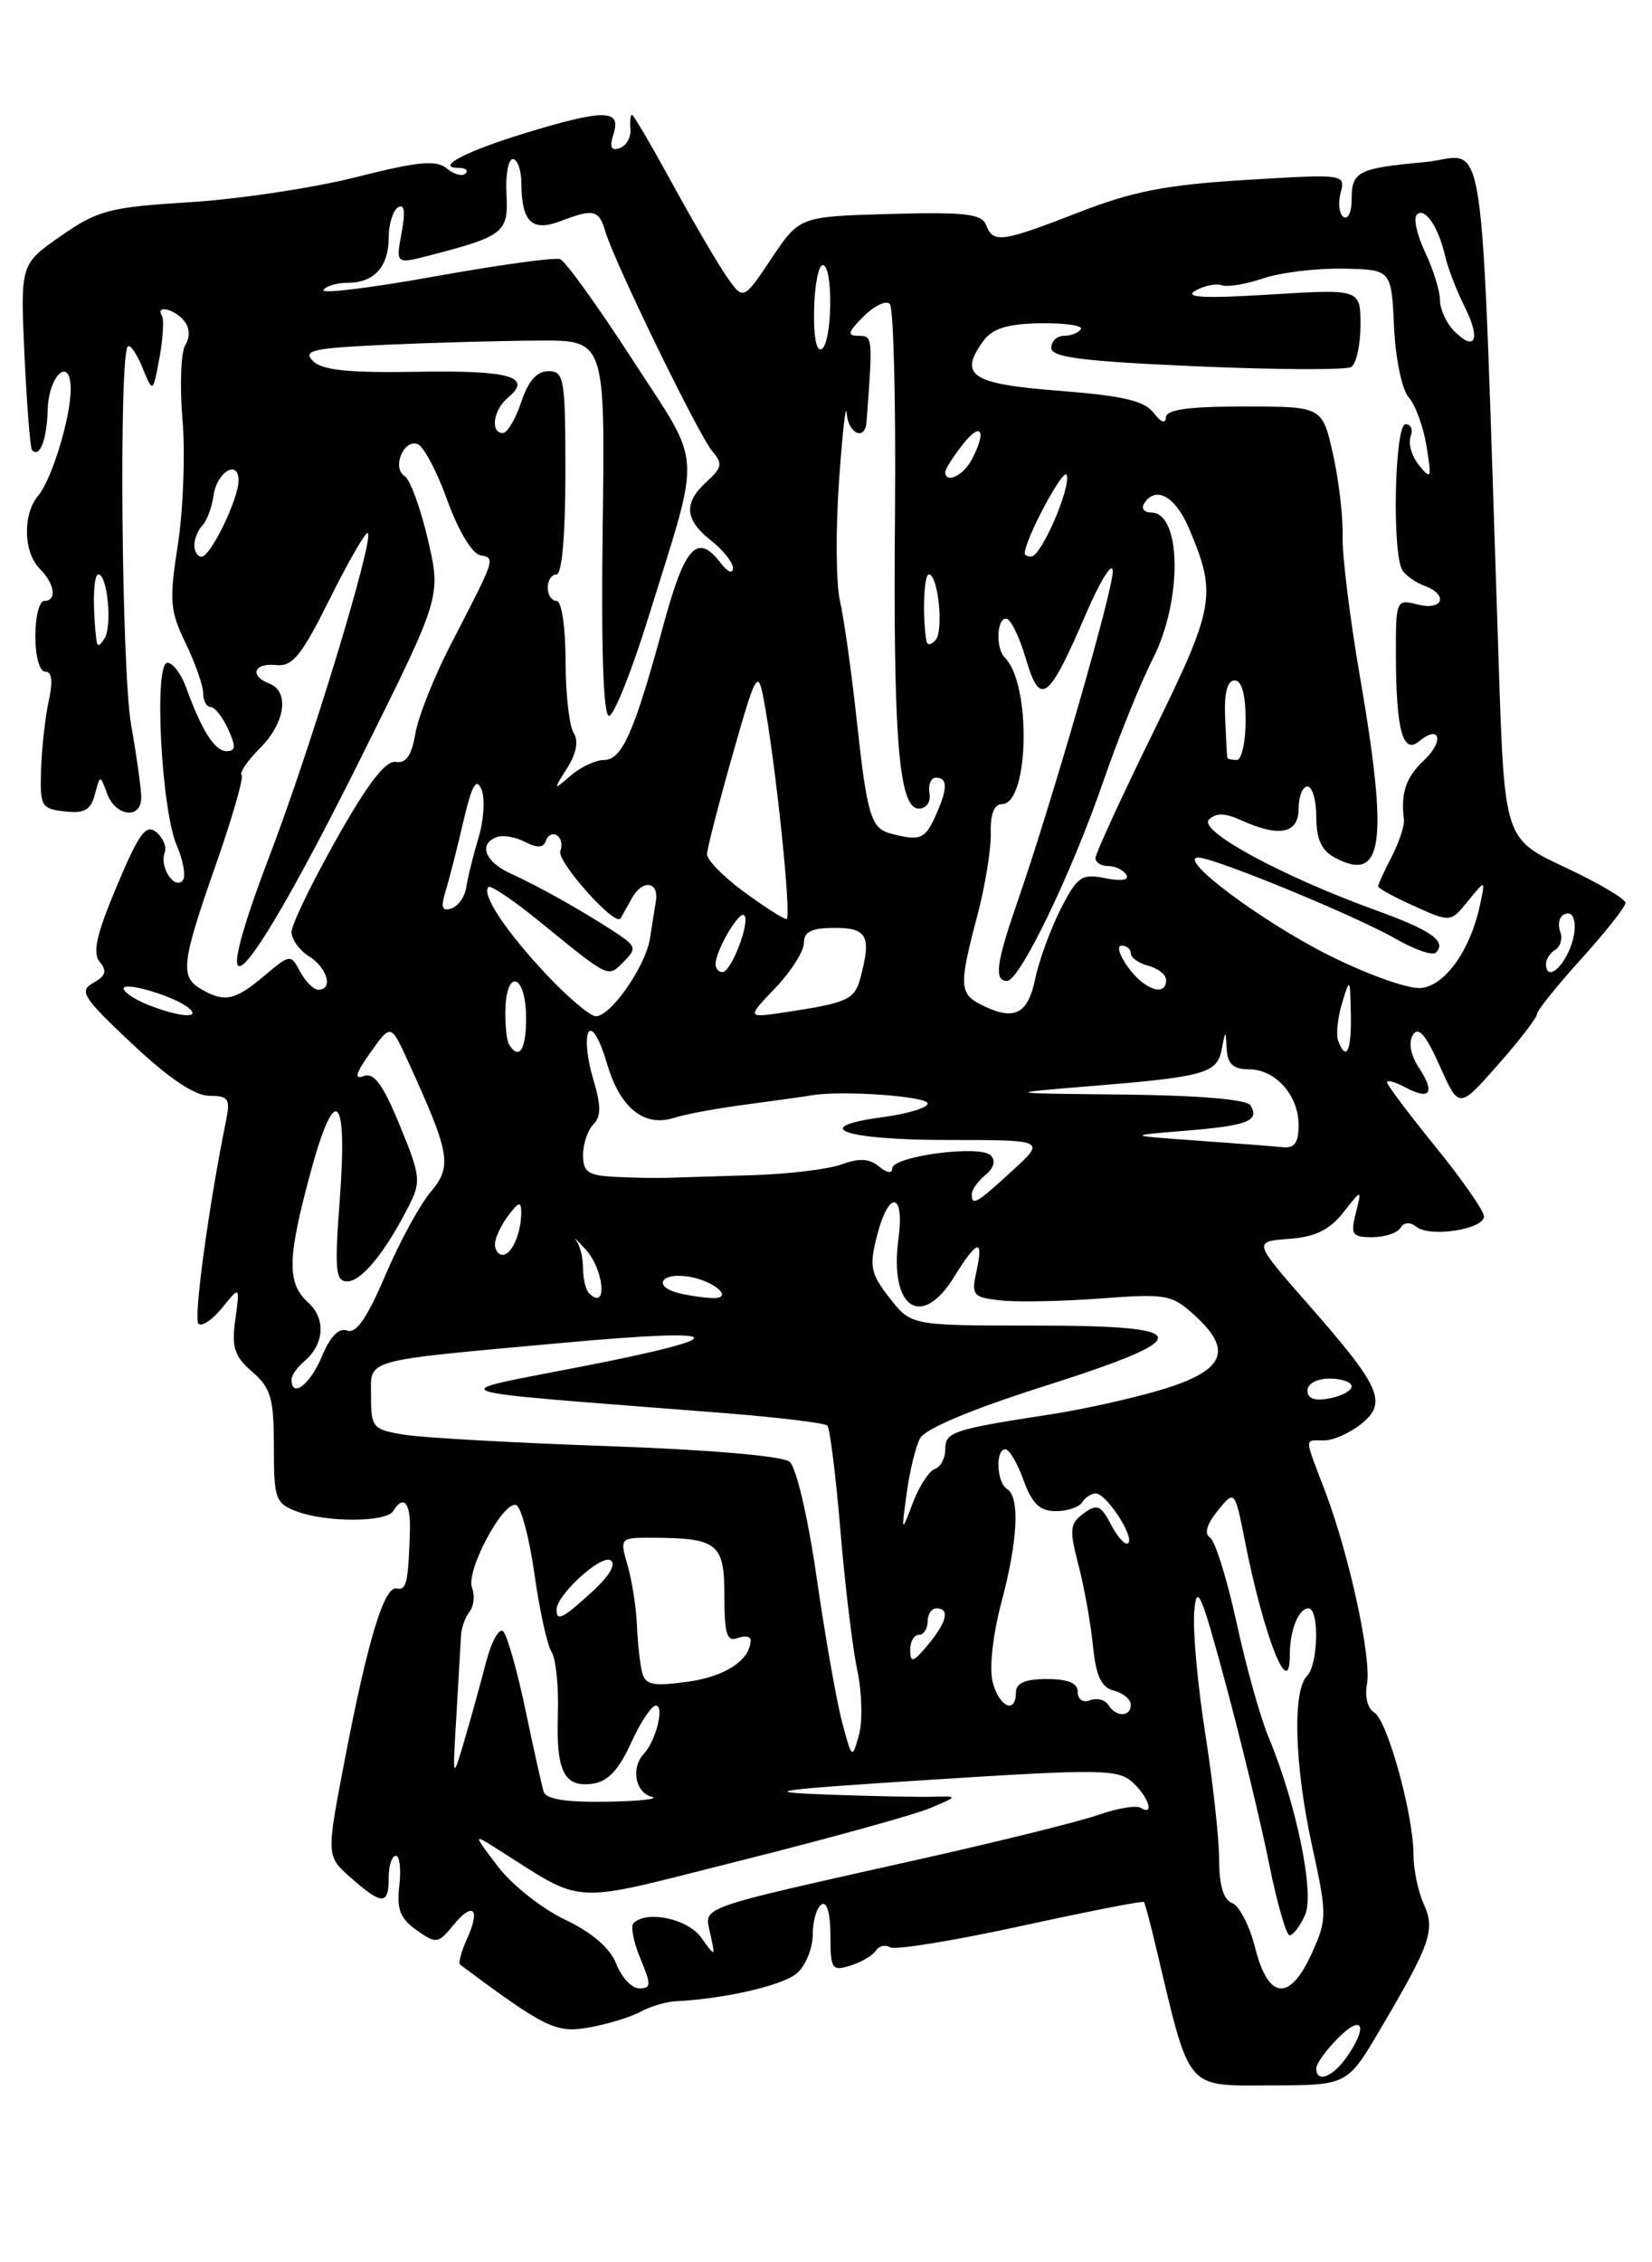 <?xml version="1.0" encoding="UTF-8" standalone="no"?>
<!DOCTYPE svg PUBLIC "-//W3C//DTD SVG 1.1//EN" "http://www.w3.org/Graphics/SVG/1.1/DTD/svg11.dtd" >
<svg xmlns="http://www.w3.org/2000/svg" xmlns:xlink="http://www.w3.org/1999/xlink" version="1.1" viewBox="0 0 187 256">
 <g >
 <path fill="currentColor"
d=" M 156.18 229.73 C 161.95 219.96 162.50 218.39 161.16 215.45 C 160.52 214.05 160.00 211.53 160.00 209.85 C 160.00 205.35 157.03 194.61 155.55 193.78 C 154.82 193.36 154.47 191.99 154.73 190.61 C 155.29 187.71 152.74 175.97 149.98 168.70 C 147.59 162.43 147.60 163.00 149.89 163.00 C 150.93 163.00 152.82 162.15 154.10 161.12 C 157.09 158.70 156.31 156.96 148.00 147.50 C 141.86 140.50 141.86 140.50 145.90 140.19 C 148.87 139.97 150.50 139.18 152.05 137.21 C 154.16 134.53 154.16 134.53 153.47 137.27 C 152.86 139.71 153.05 140.00 155.33 140.00 C 156.73 140.00 158.17 139.53 158.53 138.95 C 158.94 138.29 159.61 138.25 160.34 138.83 C 161.87 140.06 168.01 139.10 167.98 137.64 C 167.97 137.01 165.49 133.46 162.48 129.75 C 159.47 126.04 157.00 122.76 157.00 122.46 C 157.00 122.17 157.94 122.43 159.09 123.05 C 161.89 124.55 162.49 123.68 160.62 120.83 C 159.67 119.38 159.41 117.96 159.94 117.10 C 160.55 116.11 161.39 117.08 162.97 120.61 C 165.15 125.50 165.15 125.50 169.55 120.50 C 171.98 117.75 173.97 115.17 173.98 114.76 C 173.99 114.35 176.25 111.54 179.00 108.50 C 181.75 105.46 184.00 102.61 184.00 102.17 C 184.00 101.72 180.92 99.91 177.15 98.14 C 170.30 94.93 170.30 94.93 169.65 75.21 C 167.52 11.40 168.44 17.67 161.30 18.34 C 153.66 19.05 153.00 19.39 153.00 22.62 C 153.00 23.99 152.59 24.87 152.09 24.56 C 151.60 24.25 151.44 23.03 151.75 21.84 C 152.31 19.69 152.25 19.68 141.05 20.36 C 132.02 20.91 128.25 21.64 122.14 24.02 C 113.36 27.43 112.43 27.56 111.62 25.46 C 111.14 24.20 109.26 23.98 100.77 24.21 C 90.50 24.50 90.50 24.50 87.32 29.26 C 84.14 34.01 84.14 34.01 82.23 31.26 C 81.18 29.74 78.42 25.01 76.09 20.75 C 73.76 16.49 71.72 13.00 71.54 13.00 C 71.37 13.00 71.28 13.74 71.36 14.64 C 71.44 15.55 70.89 16.50 70.15 16.76 C 69.16 17.11 68.97 16.66 69.46 15.12 C 70.34 12.35 68.36 12.34 59.36 15.09 C 52.67 17.14 49.14 19.00 51.97 19.00 C 52.72 19.00 53.04 19.29 52.69 19.64 C 52.34 20.00 51.38 19.73 50.57 19.06 C 49.38 18.07 47.33 18.27 40.29 20.05 C 35.46 21.27 27.00 22.54 21.50 22.88 C 12.38 23.45 11.09 23.78 6.90 26.70 C 2.30 29.89 2.30 29.89 2.77 40.20 C 3.04 45.86 3.42 50.69 3.62 50.92 C 4.49 51.88 5.30 49.79 5.40 46.35 C 5.51 42.42 8.00 40.21 8.00 44.05 C 8.00 47.27 5.87 54.24 4.33 56.08 C 2.55 58.19 2.64 62.50 4.50 64.36 C 6.21 66.07 6.48 68.00 5.00 68.00 C 4.45 68.00 4.00 69.80 4.00 72.00 C 4.00 74.30 4.48 76.00 5.12 76.00 C 5.88 76.00 6.01 77.08 5.53 79.25 C 5.13 81.04 4.74 84.53 4.65 87.00 C 4.51 91.24 4.66 91.52 7.32 91.82 C 9.55 92.08 10.27 91.67 10.74 89.90 C 11.33 87.65 11.33 87.65 12.13 89.82 C 13.09 92.42 16.00 92.74 15.99 90.25 C 15.99 89.29 15.47 85.58 14.84 82.00 C 13.76 75.86 13.45 40.22 14.47 39.20 C 14.73 38.94 15.48 40.02 16.13 41.61 C 17.31 44.50 17.31 44.50 18.05 40.50 C 18.45 38.30 18.58 36.16 18.33 35.75 C 17.56 34.47 19.69 34.93 20.82 36.28 C 21.48 37.08 21.54 38.12 20.98 39.03 C 20.48 39.84 20.33 43.65 20.66 47.50 C 20.98 51.35 20.74 57.69 20.14 61.59 C 19.14 67.98 19.23 69.09 21.02 72.80 C 22.11 75.05 23.00 77.60 23.00 78.45 C 23.00 79.30 23.38 80.00 23.84 80.00 C 24.30 80.00 25.19 81.12 25.82 82.50 C 26.72 84.47 26.68 85.00 25.65 85.00 C 24.31 85.00 22.82 82.65 21.05 77.75 C 20.50 76.24 19.56 75.00 18.95 75.00 C 17.40 75.00 18.25 91.64 20.02 95.71 C 20.78 97.48 21.07 99.27 20.65 99.68 C 19.68 100.65 18.04 98.06 18.64 96.50 C 18.89 95.85 18.46 94.80 17.69 94.16 C 16.53 93.20 15.74 94.28 13.23 100.25 C 10.92 105.73 10.45 107.83 11.29 108.85 C 12.14 109.87 11.97 110.44 10.56 111.22 C 8.91 112.15 9.37 112.86 14.97 118.13 C 19.11 122.02 22.05 124.00 23.69 124.00 C 25.85 124.00 26.09 124.34 25.60 126.75 C 23.63 136.42 21.89 149.22 22.46 149.79 C 22.83 150.17 24.04 149.35 25.15 147.99 C 27.16 145.50 27.16 145.50 26.64 149.30 C 26.20 152.47 26.52 153.47 28.55 155.23 C 30.67 157.07 31.00 158.22 31.00 163.71 C 31.00 169.60 31.18 170.12 33.57 171.02 C 36.91 172.29 43.71 172.28 44.50 171.00 C 45.69 169.07 46.50 170.03 46.40 173.25 C 46.22 179.10 46.01 180.00 44.90 179.75 C 43.49 179.43 41.60 185.70 39.00 199.27 C 36.93 210.04 36.93 210.04 39.72 212.49 C 43.25 215.60 44.00 215.60 44.00 212.50 C 44.00 211.12 44.36 210.00 44.80 210.00 C 45.24 210.00 45.42 211.52 45.20 213.38 C 44.89 216.05 45.30 217.10 47.15 218.41 C 49.38 219.98 49.59 219.95 51.28 217.89 C 53.54 215.12 54.43 215.95 52.87 219.38 C 52.22 220.82 51.86 222.15 52.09 222.32 C 61.75 229.52 62.94 230.10 66.71 229.42 C 68.79 229.05 71.40 228.25 72.50 227.65 C 73.60 227.05 75.40 226.51 76.50 226.46 C 82.10 226.18 88.69 224.65 90.25 223.26 C 91.21 222.39 92.00 220.44 92.00 218.90 C 92.00 217.37 92.45 215.84 93.00 215.50 C 93.60 215.13 94.00 216.51 94.00 219.01 C 94.00 222.83 94.17 223.08 96.25 222.43 C 97.49 222.05 98.79 221.28 99.14 220.74 C 99.49 220.19 100.22 220.02 100.77 220.36 C 101.31 220.69 107.95 219.61 115.52 217.96 C 123.09 216.31 129.38 215.07 129.49 215.23 C 129.61 215.38 130.24 217.75 130.89 220.50 C 134.75 236.76 134.12 236.00 143.78 235.98 C 152.50 235.97 152.50 235.97 156.18 229.73 Z  M 149.00 234.05 C 149.00 233.52 150.12 231.97 151.50 230.59 C 154.26 227.83 154.89 229.28 152.44 232.78 C 150.84 235.06 149.00 235.74 149.00 234.05 Z  M 69.77 222.25 C 69.07 220.45 67.06 218.71 63.95 217.22 C 61.33 215.97 57.92 213.27 56.37 211.22 C 53.58 207.55 53.57 207.52 56.02 209.06 C 66.55 215.69 63.88 215.55 84.00 210.50 C 93.99 207.99 103.59 205.33 105.33 204.59 C 108.50 203.24 108.50 203.24 105.50 203.32 C 103.85 203.36 98.45 203.25 93.50 203.07 C 85.79 202.78 87.50 202.54 105.45 201.39 C 124.58 200.17 126.55 200.19 128.20 201.68 C 130.03 203.34 130.73 205.57 129.11 204.57 C 128.62 204.26 126.48 204.62 124.36 205.36 C 122.24 206.11 113.08 208.38 104.00 210.41 C 78.46 216.13 79.72 215.68 80.40 218.82 C 80.99 221.50 80.99 221.50 79.37 219.25 C 77.84 217.12 73.20 216.13 71.71 217.63 C 71.36 217.97 71.71 219.77 72.49 221.63 C 73.73 224.61 73.72 225.00 72.36 225.00 C 71.52 225.00 70.35 223.76 69.77 222.25 Z  M 142.09 220.46 C 141.47 217.96 140.29 215.66 139.48 215.35 C 138.49 214.97 138.00 213.35 138.00 210.43 C 138.00 208.04 137.29 201.62 136.43 196.18 C 135.57 190.73 135.01 184.52 135.18 182.39 C 135.45 179.05 135.97 180.23 138.76 190.61 C 140.55 197.27 142.75 206.38 143.65 210.86 C 144.55 215.34 145.60 219.00 145.98 219.00 C 146.37 219.00 147.15 217.97 147.72 216.72 C 148.84 214.27 146.75 204.12 143.56 196.48 C 142.66 194.33 141.04 188.54 139.97 183.60 C 138.89 178.66 137.54 174.33 136.96 173.98 C 136.29 173.56 136.61 172.46 137.84 170.95 C 139.77 168.57 139.77 168.57 140.95 174.53 C 143.07 185.23 146.00 192.63 146.00 187.28 C 146.00 184.49 146.99 182.00 148.11 182.00 C 149.36 182.00 149.23 188.37 147.95 189.65 C 146.29 191.31 146.53 199.74 148.50 208.76 C 150.23 216.71 150.23 217.17 148.50 221.01 C 146.01 226.53 143.57 226.32 142.09 220.46 Z  M 61.54 202.75 C 61.33 202.06 60.40 197.90 59.48 193.50 C 58.56 189.10 57.43 185.11 56.97 184.62 C 56.52 184.14 55.64 185.72 55.01 188.12 C 54.39 190.53 53.28 194.53 52.55 197.00 C 51.22 201.50 51.22 201.50 51.67 194.00 C 51.91 189.88 52.14 185.82 52.19 185.00 C 52.24 184.18 52.67 182.99 53.15 182.38 C 53.64 181.76 53.76 180.54 53.43 179.67 C 52.70 177.78 56.95 169.82 58.42 170.31 C 58.98 170.49 59.91 173.99 60.49 178.07 C 61.06 182.16 61.94 186.14 62.43 186.92 C 62.93 187.71 63.25 190.86 63.15 193.92 C 62.93 200.47 63.85 202.30 67.11 201.84 C 68.80 201.60 70.06 200.26 71.42 197.25 C 72.48 194.91 73.75 193.00 74.24 193.00 C 75.24 193.00 74.26 196.98 72.89 198.45 C 71.40 200.04 71.90 202.83 73.75 203.31 C 74.71 203.56 72.45 203.82 68.72 203.88 C 64.08 203.96 61.81 203.60 61.54 202.75 Z  M 95.31 194.82 C 94.68 192.44 93.39 185.10 92.44 178.50 C 91.46 171.69 90.13 166.03 89.38 165.41 C 88.59 164.76 80.21 164.04 68.77 163.64 C 58.17 163.27 47.81 162.69 45.75 162.35 C 42.19 161.77 42.00 161.54 42.00 158.00 C 42.00 153.69 40.66 154.06 64.00 151.93 C 82.50 150.25 83.41 151.18 66.50 154.51 C 49.70 157.81 48.04 157.23 81.81 159.89 C 88.03 160.38 93.36 161.02 93.65 161.32 C 93.94 161.61 94.61 166.94 95.13 173.17 C 95.65 179.40 96.51 186.53 97.04 189.00 C 97.57 191.47 97.66 194.77 97.23 196.32 C 96.46 199.10 96.44 199.08 95.31 194.82 Z  M 125.46 192.93 C 125.09 192.34 124.17 192.11 123.40 192.40 C 122.59 192.71 122.00 192.32 122.00 191.47 C 122.00 190.46 120.91 190.00 118.50 190.00 C 116.06 190.00 115.00 190.45 115.00 191.50 C 115.00 194.03 113.08 193.16 112.36 190.31 C 111.97 188.76 112.39 184.95 113.34 181.39 C 115.22 174.34 115.47 169.41 114.00 168.50 C 112.81 167.77 112.65 164.00 113.80 164.00 C 114.24 164.00 115.17 165.57 115.86 167.50 C 116.83 170.16 117.70 171.00 119.51 171.00 C 120.81 171.00 122.16 170.55 122.50 170.00 C 122.84 169.45 123.53 169.00 124.04 169.00 C 125.23 169.00 128.44 173.90 127.71 174.62 C 127.41 174.93 126.54 174.00 125.79 172.57 C 124.61 170.31 124.19 170.14 122.66 171.26 C 121.10 172.40 121.03 173.08 122.06 177.03 C 122.71 179.49 123.45 183.60 123.71 186.16 C 124.06 189.66 124.65 190.94 126.09 191.31 C 127.14 191.59 128.00 192.30 128.00 192.91 C 128.00 194.31 126.32 194.33 125.46 192.93 Z  M 72.68 189.22 C 72.44 188.28 72.18 185.89 72.10 183.93 C 72.02 181.96 71.55 178.92 71.05 177.18 C 70.14 174.02 70.16 174.00 73.82 174.01 C 81.25 174.04 82.00 174.64 82.00 180.59 C 82.00 184.93 82.28 185.83 83.50 185.36 C 84.33 185.05 84.99 185.17 84.97 185.64 C 84.88 187.89 82.07 189.73 77.81 190.31 C 73.88 190.84 73.05 190.67 72.68 189.22 Z  M 103.03 186.75 C 103.01 185.79 103.45 185.00 104.00 185.00 C 104.55 185.00 105.00 184.32 105.00 183.50 C 105.00 182.68 105.45 182.00 106.00 182.00 C 107.55 182.00 107.19 183.55 105.03 186.14 C 103.38 188.12 103.06 188.22 103.03 186.75 Z  M 63.00 182.15 C 63.00 180.49 68.02 175.90 69.10 176.56 C 69.78 176.98 69.00 178.32 67.03 180.12 C 63.69 183.17 63.00 183.52 63.00 182.15 Z  M 102.63 169.00 C 102.96 166.53 103.64 163.72 104.14 162.77 C 104.71 161.69 109.87 159.51 118.02 156.92 C 135.67 151.30 135.49 150.00 117.07 150.00 C 103.14 150.00 103.14 150.00 100.71 146.89 C 98.55 144.13 98.38 143.32 99.26 139.89 C 100.60 134.61 102.42 134.84 101.70 140.19 C 100.65 148.02 104.29 150.51 108.00 144.50 C 110.63 140.24 111.36 140.07 110.53 143.88 C 109.94 146.56 110.13 146.80 113.20 147.15 C 115.01 147.36 120.10 147.27 124.50 146.94 C 132.09 146.37 132.64 146.48 135.29 148.90 C 139.60 152.84 138.60 155.09 131.60 157.22 C 128.36 158.20 122.73 159.46 119.10 160.02 C 107.84 161.75 107.00 162.03 107.00 164.00 C 107.00 165.01 106.47 166.01 105.82 166.23 C 105.17 166.44 104.05 168.17 103.33 170.06 C 102.02 173.50 102.02 173.50 102.63 169.00 Z  M 148.00 157.36 C 148.00 156.58 149.06 156.00 150.50 156.00 C 151.88 156.00 153.00 156.40 153.00 156.88 C 153.00 157.37 151.88 157.98 150.50 158.24 C 148.82 158.57 148.00 158.27 148.00 157.36 Z  M 33.00 156.12 C 33.00 155.64 33.63 154.73 34.39 154.09 C 36.71 152.17 36.93 149.24 34.89 147.40 C 32.47 145.21 32.51 142.45 35.11 132.83 C 37.91 122.43 39.36 123.63 38.47 135.61 C 37.86 143.73 37.97 145.00 39.31 145.00 C 40.92 145.00 43.61 141.71 46.26 136.50 C 47.68 133.70 47.62 133.10 45.25 127.34 C 43.34 122.69 42.33 121.32 41.16 121.77 C 40.05 122.20 40.27 121.43 41.93 119.10 C 44.25 115.84 44.25 115.84 46.22 120.17 C 50.98 130.60 51.21 131.96 48.73 134.91 C 47.49 136.38 45.18 140.63 43.60 144.35 C 41.57 149.12 40.31 150.95 39.31 150.57 C 38.37 150.21 37.39 151.21 36.43 153.51 C 35.11 156.68 33.00 158.28 33.00 156.12 Z  M 66.67 146.33 C 66.30 145.97 66.00 144.71 66.00 143.53 C 66.00 142.36 65.66 140.96 65.25 140.43 C 64.84 139.89 65.29 140.30 66.25 141.34 C 68.40 143.66 68.81 148.47 66.67 146.33 Z  M 76.75 146.31 C 74.05 145.61 74.68 144.10 77.54 144.41 C 80.69 144.74 83.42 147.06 80.45 146.88 C 79.38 146.82 77.71 146.56 76.75 146.31 Z  M 56.03 140.75 C 56.05 140.06 56.72 138.63 57.53 137.56 C 58.74 135.96 59.00 135.90 59.00 137.23 C 59.00 139.56 57.92 142.00 56.89 142.00 C 56.40 142.00 56.01 141.44 56.03 140.75 Z  M 110.00 135.12 C 110.00 134.64 110.69 133.67 111.54 132.96 C 112.52 132.16 112.73 131.33 112.14 130.74 C 110.92 129.52 101.00 130.84 101.00 132.22 C 101.00 132.83 100.39 132.74 99.50 132.00 C 98.41 131.09 97.25 131.03 95.25 131.77 C 93.74 132.32 89.12 132.87 85.00 132.99 C 80.88 133.11 76.60 133.24 75.50 133.28 C 74.40 133.32 71.81 133.28 69.75 133.18 C 66.56 133.03 66.00 132.66 66.00 130.70 C 66.00 129.44 66.53 127.87 67.17 127.23 C 68.06 126.34 68.05 125.10 67.12 122.01 C 66.45 119.78 66.23 117.44 66.62 116.80 C 67.03 116.14 67.91 117.63 68.69 120.30 C 70.17 125.39 72.92 127.60 76.35 126.48 C 77.53 126.09 81.20 125.41 84.50 124.98 C 87.80 124.54 91.17 124.07 92.00 123.93 C 95.40 123.37 105.00 124.06 105.00 124.87 C 105.00 125.35 102.73 126.04 99.97 126.41 C 91.42 127.54 95.51 129.00 107.25 129.00 C 118.39 129.00 118.39 129.00 114.57 132.50 C 110.51 136.22 110.00 136.51 110.00 135.12 Z  M 135.50 129.07 C 127.50 128.50 127.50 128.50 134.21 127.95 C 141.24 127.38 142.63 126.83 141.54 125.07 C 141.13 124.41 135.66 123.95 127.19 123.86 C 113.50 123.72 113.50 123.72 123.50 122.90 C 136.40 121.85 137.77 121.46 138.29 118.75 C 138.73 116.50 138.73 116.50 138.86 118.75 C 138.96 120.40 139.62 121.00 141.35 121.00 C 144.38 121.00 147.00 123.94 147.00 127.33 C 147.00 129.28 146.53 129.95 145.25 129.82 C 144.29 129.72 139.90 129.38 135.50 129.07 Z  M 57.62 118.19 C 57.35 117.75 57.16 115.95 57.21 114.19 C 57.35 109.54 59.49 110.28 59.55 115.00 C 59.59 118.73 58.78 120.07 57.62 118.19 Z  M 151.47 117.75 C 151.22 117.06 151.42 115.15 151.92 113.50 C 152.80 110.59 152.83 110.63 152.91 114.75 C 153.00 118.93 152.39 120.21 151.47 117.75 Z  M 16.75 113.70 C 15.24 113.10 14.00 112.27 14.00 111.86 C 14.00 110.99 20.02 112.83 21.45 114.14 C 22.73 115.30 20.21 115.07 16.75 113.70 Z  M 61.77 110.19 C 57.19 105.29 54.48 101.19 55.29 100.38 C 55.53 100.13 58.10 101.86 61.00 104.22 C 69.09 110.80 68.78 110.65 70.60 108.83 C 72.11 107.32 72.03 107.07 69.55 105.44 C 65.88 103.04 61.05 100.33 57.75 98.82 C 54.87 97.50 54.13 95.48 56.25 94.72 C 56.94 94.47 58.38 94.72 59.45 95.28 C 60.83 95.99 61.52 95.95 61.79 95.14 C 62.00 94.50 62.56 94.23 63.04 94.53 C 63.52 94.82 63.70 95.63 63.43 96.31 C 62.99 97.46 69.64 104.91 70.24 103.93 C 70.38 103.69 70.97 102.65 71.54 101.62 C 72.72 99.47 74.63 99.74 74.24 102.00 C 74.10 102.83 73.80 104.71 73.58 106.18 C 73.09 109.32 69.15 115.00 67.45 115.00 C 66.80 115.00 64.25 112.83 61.77 110.19 Z  M 87.75 111.81 C 89.54 109.94 91.00 107.64 91.00 106.70 C 91.00 105.42 91.87 105.00 94.50 105.00 C 98.19 105.00 98.66 105.94 97.38 110.72 C 96.74 113.11 95.89 113.49 89.00 114.53 C 84.50 115.21 84.50 115.21 87.75 111.81 Z  M 111.25 113.79 C 108.57 112.48 108.51 111.63 110.62 103.64 C 111.52 100.26 112.20 96.04 112.15 94.25 C 112.09 92.14 112.54 91.00 113.41 91.00 C 116.49 91.00 116.77 77.43 113.74 74.41 C 112.70 73.37 112.81 70.00 113.89 70.00 C 114.38 70.00 115.38 72.02 116.11 74.50 C 117.74 80.04 118.66 79.37 122.91 69.50 C 124.58 65.63 125.94 63.46 125.96 64.65 C 126.00 66.80 118.96 91.16 115.05 102.41 C 112.77 108.97 112.52 111.00 113.99 111.00 C 115.43 111.00 121.27 98.90 124.86 88.50 C 126.57 83.55 129.10 77.29 130.48 74.58 C 133.86 67.98 133.76 58.00 130.32 58.00 C 129.53 58.00 129.16 57.55 129.50 57.00 C 130.79 54.92 133.03 56.14 134.57 59.75 C 137.77 67.28 137.53 68.61 130.55 82.85 C 126.95 90.19 124.00 96.61 124.00 97.10 C 124.00 97.60 124.65 98.00 125.44 98.00 C 126.23 98.00 127.16 98.44 127.49 98.98 C 127.87 99.59 126.96 99.74 125.13 99.38 C 122.43 98.84 121.96 99.16 120.06 102.87 C 118.92 105.13 117.62 108.66 117.19 110.73 C 116.36 114.76 114.84 115.54 111.25 113.79 Z  M 22.75 111.92 C 20.35 110.52 20.54 108.95 24.44 97.83 C 26.30 92.51 27.61 87.95 27.35 87.69 C 27.09 87.43 28.03 86.06 29.44 84.65 C 32.28 81.81 32.80 78.25 30.50 77.36 C 28.20 76.48 28.72 74.99 31.24 75.26 C 33.11 75.46 34.11 74.23 37.36 67.71 C 39.50 63.42 41.43 60.09 41.64 60.31 C 42.36 61.02 35.19 84.59 30.59 96.64 C 22.65 117.47 27.83 111.92 40.98 85.50 C 49.94 67.50 49.94 67.50 48.43 61.04 C 47.60 57.48 46.42 54.26 45.82 53.89 C 44.35 52.98 45.64 49.72 47.25 50.24 C 47.94 50.47 49.45 53.32 50.62 56.58 C 51.85 59.99 53.42 62.63 54.34 62.82 C 56.11 63.17 56.17 62.98 50.99 73.00 C 49.14 76.58 47.35 81.08 47.02 83.00 C 46.59 85.50 45.96 86.42 44.79 86.22 C 43.66 86.03 41.60 88.70 38.08 94.96 C 35.29 99.91 33.00 104.64 33.00 105.47 C 33.00 106.30 33.90 107.55 35.00 108.23 C 37.06 109.52 37.74 112.00 36.04 112.00 C 35.50 112.00 34.58 111.08 33.98 109.96 C 32.90 107.94 32.85 107.95 29.87 110.46 C 26.58 113.23 25.41 113.47 22.75 111.92 Z  M 127.70 109.47 C 126.72 108.11 126.38 107.00 126.95 107.00 C 127.53 107.00 128.00 107.40 128.00 107.88 C 128.00 108.37 128.90 109.00 130.00 109.29 C 131.10 109.58 132.00 110.30 132.00 110.91 C 132.00 112.83 129.56 112.02 127.70 109.47 Z  M 150.43 108.10 C 142.83 104.29 133.24 97.13 135.62 97.04 C 137.28 96.98 153.46 103.63 157.98 106.23 C 160.12 107.46 162.17 108.17 162.53 107.80 C 163.80 106.53 162.04 105.28 155.78 103.02 C 145.10 99.15 135.60 94.00 136.85 92.75 C 137.64 91.96 138.65 91.98 140.52 92.83 C 144.81 94.78 147.00 94.33 147.00 91.50 C 147.00 90.12 147.45 89.00 148.00 89.00 C 148.55 89.00 149.00 90.56 149.00 92.46 C 149.00 94.95 149.59 96.24 151.08 97.04 C 156.58 99.99 157.20 95.48 153.93 76.50 C 152.79 69.90 151.91 62.76 151.98 60.64 C 152.04 58.52 151.55 54.35 150.89 51.39 C 149.68 46.00 149.68 46.00 140.84 46.00 C 134.45 46.00 131.99 46.35 131.97 47.25 C 131.95 48.00 131.40 47.79 130.59 46.72 C 129.54 45.35 127.10 44.78 119.88 44.22 C 109.92 43.45 108.46 42.49 111.33 38.56 C 112.35 37.16 114.03 36.65 117.76 36.58 C 120.54 36.54 122.60 36.84 122.35 37.25 C 122.09 37.66 121.23 38.00 120.44 38.00 C 119.65 38.00 119.00 38.61 119.00 39.37 C 119.00 40.44 122.56 40.89 135.45 41.45 C 144.50 41.85 152.38 41.88 152.95 41.53 C 153.53 41.17 154.00 39.04 154.00 36.79 C 154.00 32.70 154.00 32.70 143.75 33.33 C 136.37 33.79 134.00 33.67 135.29 32.91 C 136.27 32.33 137.62 32.05 138.29 32.28 C 138.95 32.51 141.07 32.16 143.00 31.50 C 144.93 30.84 148.97 30.35 152.00 30.40 C 157.50 30.50 157.50 30.50 157.80 36.98 C 157.97 40.63 158.70 44.13 159.47 44.98 C 160.22 45.82 161.12 48.30 161.48 50.50 C 162.07 54.16 162.00 54.34 160.63 52.65 C 159.81 51.64 159.38 50.17 159.68 49.40 C 159.97 48.63 159.72 48.00 159.11 48.00 C 157.85 48.00 157.55 62.80 158.77 64.57 C 159.17 65.16 160.29 65.94 161.25 66.29 C 163.99 67.30 163.35 69.13 160.50 68.41 C 158.03 67.79 158.00 67.86 158.01 74.14 C 158.03 82.62 158.79 85.42 160.65 83.88 C 163.01 81.91 163.50 83.89 161.18 86.05 C 159.15 87.94 158.54 89.74 158.92 92.73 C 159.01 93.40 158.38 95.29 157.54 96.93 C 156.69 98.56 156.00 100.08 156.00 100.30 C 156.00 100.52 157.84 101.53 160.10 102.54 C 164.20 104.39 164.20 104.39 166.18 101.95 C 168.16 99.50 168.16 99.50 167.51 102.50 C 166.42 107.52 163.62 111.47 160.91 111.80 C 159.50 111.96 154.96 110.36 150.43 108.10 Z  M 81.00 109.11 C 81.00 107.58 83.67 103.01 84.24 103.57 C 84.96 104.29 82.78 110.00 81.78 110.00 C 81.35 110.00 81.00 109.60 81.00 109.11 Z  M 175.00 109.06 C 175.00 108.54 175.48 107.82 176.07 107.46 C 176.66 107.09 176.90 106.18 176.61 105.43 C 176.32 104.68 176.48 103.82 176.96 103.53 C 178.36 102.66 178.72 105.18 177.56 107.69 C 176.49 110.00 175.00 110.80 175.00 109.06 Z  M 84.20 100.91 C 81.89 99.22 80.01 97.30 80.03 96.66 C 80.05 96.02 81.34 91.00 82.90 85.50 C 85.55 76.17 85.79 75.73 86.42 79.00 C 87.77 86.03 89.65 104.00 89.03 104.00 C 88.68 104.00 86.51 102.61 84.20 100.91 Z  M 50.43 100.88 C 50.83 99.57 51.74 96.03 52.44 93.00 C 53.41 88.85 53.91 87.95 54.50 89.32 C 54.92 90.33 54.77 92.80 54.16 94.82 C 53.55 96.85 52.93 99.36 52.78 100.42 C 52.62 101.47 51.87 102.54 51.10 102.80 C 50.04 103.16 49.87 102.69 50.43 100.88 Z  M 100.84 94.33 C 98.57 93.73 98.15 92.31 96.94 81.15 C 96.36 75.84 95.52 69.92 95.08 68.00 C 94.63 66.08 94.59 60.00 94.97 54.50 C 95.36 49.00 95.74 45.51 95.84 46.75 C 96.01 49.09 97.93 49.94 98.09 47.75 C 98.81 38.11 98.80 38.00 97.18 38.00 C 95.85 38.00 95.96 37.60 97.75 35.81 C 98.96 34.60 100.29 33.96 100.72 34.39 C 101.15 34.82 101.41 45.37 101.31 57.83 C 101.09 83.56 101.73 91.50 104.00 91.50 C 104.87 91.50 105.38 90.77 105.21 89.75 C 105.04 88.79 105.38 88.00 105.96 88.00 C 107.31 88.00 107.28 89.30 105.84 92.45 C 104.69 94.97 104.10 95.19 100.84 94.33 Z  M 64.20 86.92 C 65.26 85.24 65.51 83.84 64.93 82.92 C 64.43 82.14 64.02 78.46 64.02 74.75 C 64.01 70.93 63.57 68.00 63.00 68.00 C 62.45 68.00 62.00 67.33 62.00 66.50 C 62.00 65.67 62.45 65.00 63.00 65.00 C 63.61 65.00 64.00 60.50 64.00 53.50 C 64.00 42.82 63.86 42.00 62.08 42.00 C 60.77 42.00 59.79 43.11 59.00 45.50 C 58.36 47.42 57.43 49.00 56.92 49.00 C 55.47 49.00 55.84 46.37 57.49 45.01 C 60.34 42.64 57.75 41.89 47.32 42.07 C 39.46 42.21 36.47 41.90 35.42 40.85 C 34.22 39.65 35.40 39.39 43.76 39.01 C 49.12 38.77 56.88 38.56 61.00 38.54 C 68.50 38.50 68.50 38.50 68.22 59.75 C 68.04 73.46 68.29 81.00 68.94 81.00 C 69.49 81.00 71.51 75.94 73.43 69.75 C 79.44 50.38 79.61 53.09 71.56 40.65 C 67.68 34.66 64.01 29.56 63.41 29.33 C 62.82 29.10 56.43 29.98 49.21 31.28 C 42.00 32.58 36.33 33.27 36.61 32.82 C 36.89 32.37 38.13 32.00 39.36 32.00 C 42.36 32.00 44.00 30.18 44.00 26.86 C 44.00 25.35 44.48 23.82 45.06 23.46 C 45.78 23.02 45.91 23.95 45.46 26.35 C 44.80 29.89 44.80 29.89 48.65 28.90 C 57.05 26.72 57.57 26.30 57.33 21.97 C 57.21 19.79 57.54 18.00 58.05 18.00 C 58.57 18.00 59.01 19.24 59.02 20.75 C 59.04 25.10 60.21 26.25 63.40 25.04 C 67.24 23.58 67.78 23.71 68.54 26.25 C 69.59 29.76 79.12 49.32 80.65 51.09 C 81.82 52.45 81.73 52.93 80.01 54.49 C 77.34 56.91 77.48 58.80 80.50 61.18 C 81.88 62.26 82.99 63.67 82.97 64.32 C 82.95 64.97 82.34 64.71 81.61 63.75 C 78.94 60.24 77.53 61.76 75.09 70.75 C 71.83 82.78 70.42 86.00 68.38 86.00 C 67.43 86.00 65.74 86.79 64.62 87.75 C 62.60 89.48 62.59 89.47 64.20 86.92 Z  M 138.93 85.75 C 138.89 85.61 138.78 83.59 138.68 81.25 C 138.56 78.42 138.92 77.00 139.75 77.00 C 140.56 77.00 141.00 78.57 141.00 81.50 C 141.00 83.97 140.55 86.00 140.00 86.00 C 139.45 86.00 138.97 85.89 138.93 85.75 Z  M 10.89 72.25 C 10.46 68.44 10.58 65.00 11.14 65.00 C 12.16 65.00 12.72 70.83 11.84 72.23 C 11.20 73.23 11.00 73.24 10.89 72.25 Z  M 104.85 72.45 C 104.40 69.65 104.58 65.00 105.14 65.00 C 106.20 65.00 106.85 71.43 105.89 72.45 C 105.33 73.05 104.94 73.05 104.85 72.45 Z  M 22.00 61.70 C 22.00 60.98 22.41 59.97 22.92 59.45 C 23.42 58.93 23.98 57.41 24.17 56.08 C 24.54 53.40 27.00 51.92 27.00 54.38 C 27.00 56.48 23.83 63.00 22.81 63.00 C 22.37 63.00 22.00 62.41 22.00 61.70 Z  M 116.00 62.63 C 116.00 61.04 120.42 52.78 120.75 53.75 C 121.23 55.19 117.87 62.94 116.75 62.97 C 116.34 62.99 116.00 62.83 116.00 62.63 Z  M 107.00 53.41 C 107.00 53.08 107.90 51.67 109.00 50.27 C 111.10 47.60 111.73 48.77 109.96 52.07 C 109.01 53.86 107.00 54.76 107.00 53.41 Z  M 92.15 35.05 C 92.21 32.27 92.65 30.00 93.13 30.00 C 94.33 30.00 94.23 38.74 93.02 39.49 C 92.42 39.86 92.08 38.13 92.15 35.05 Z  M 164.62 37.48 C 163.73 36.59 163.00 35.00 163.00 33.96 C 163.00 32.92 162.24 30.48 161.32 28.55 C 160.40 26.61 159.97 24.69 160.38 24.29 C 161.28 23.39 162.82 25.65 163.59 29.00 C 163.91 30.38 164.90 32.94 165.79 34.71 C 167.64 38.38 167.01 39.87 164.62 37.48 Z "/>
</g>
</svg>